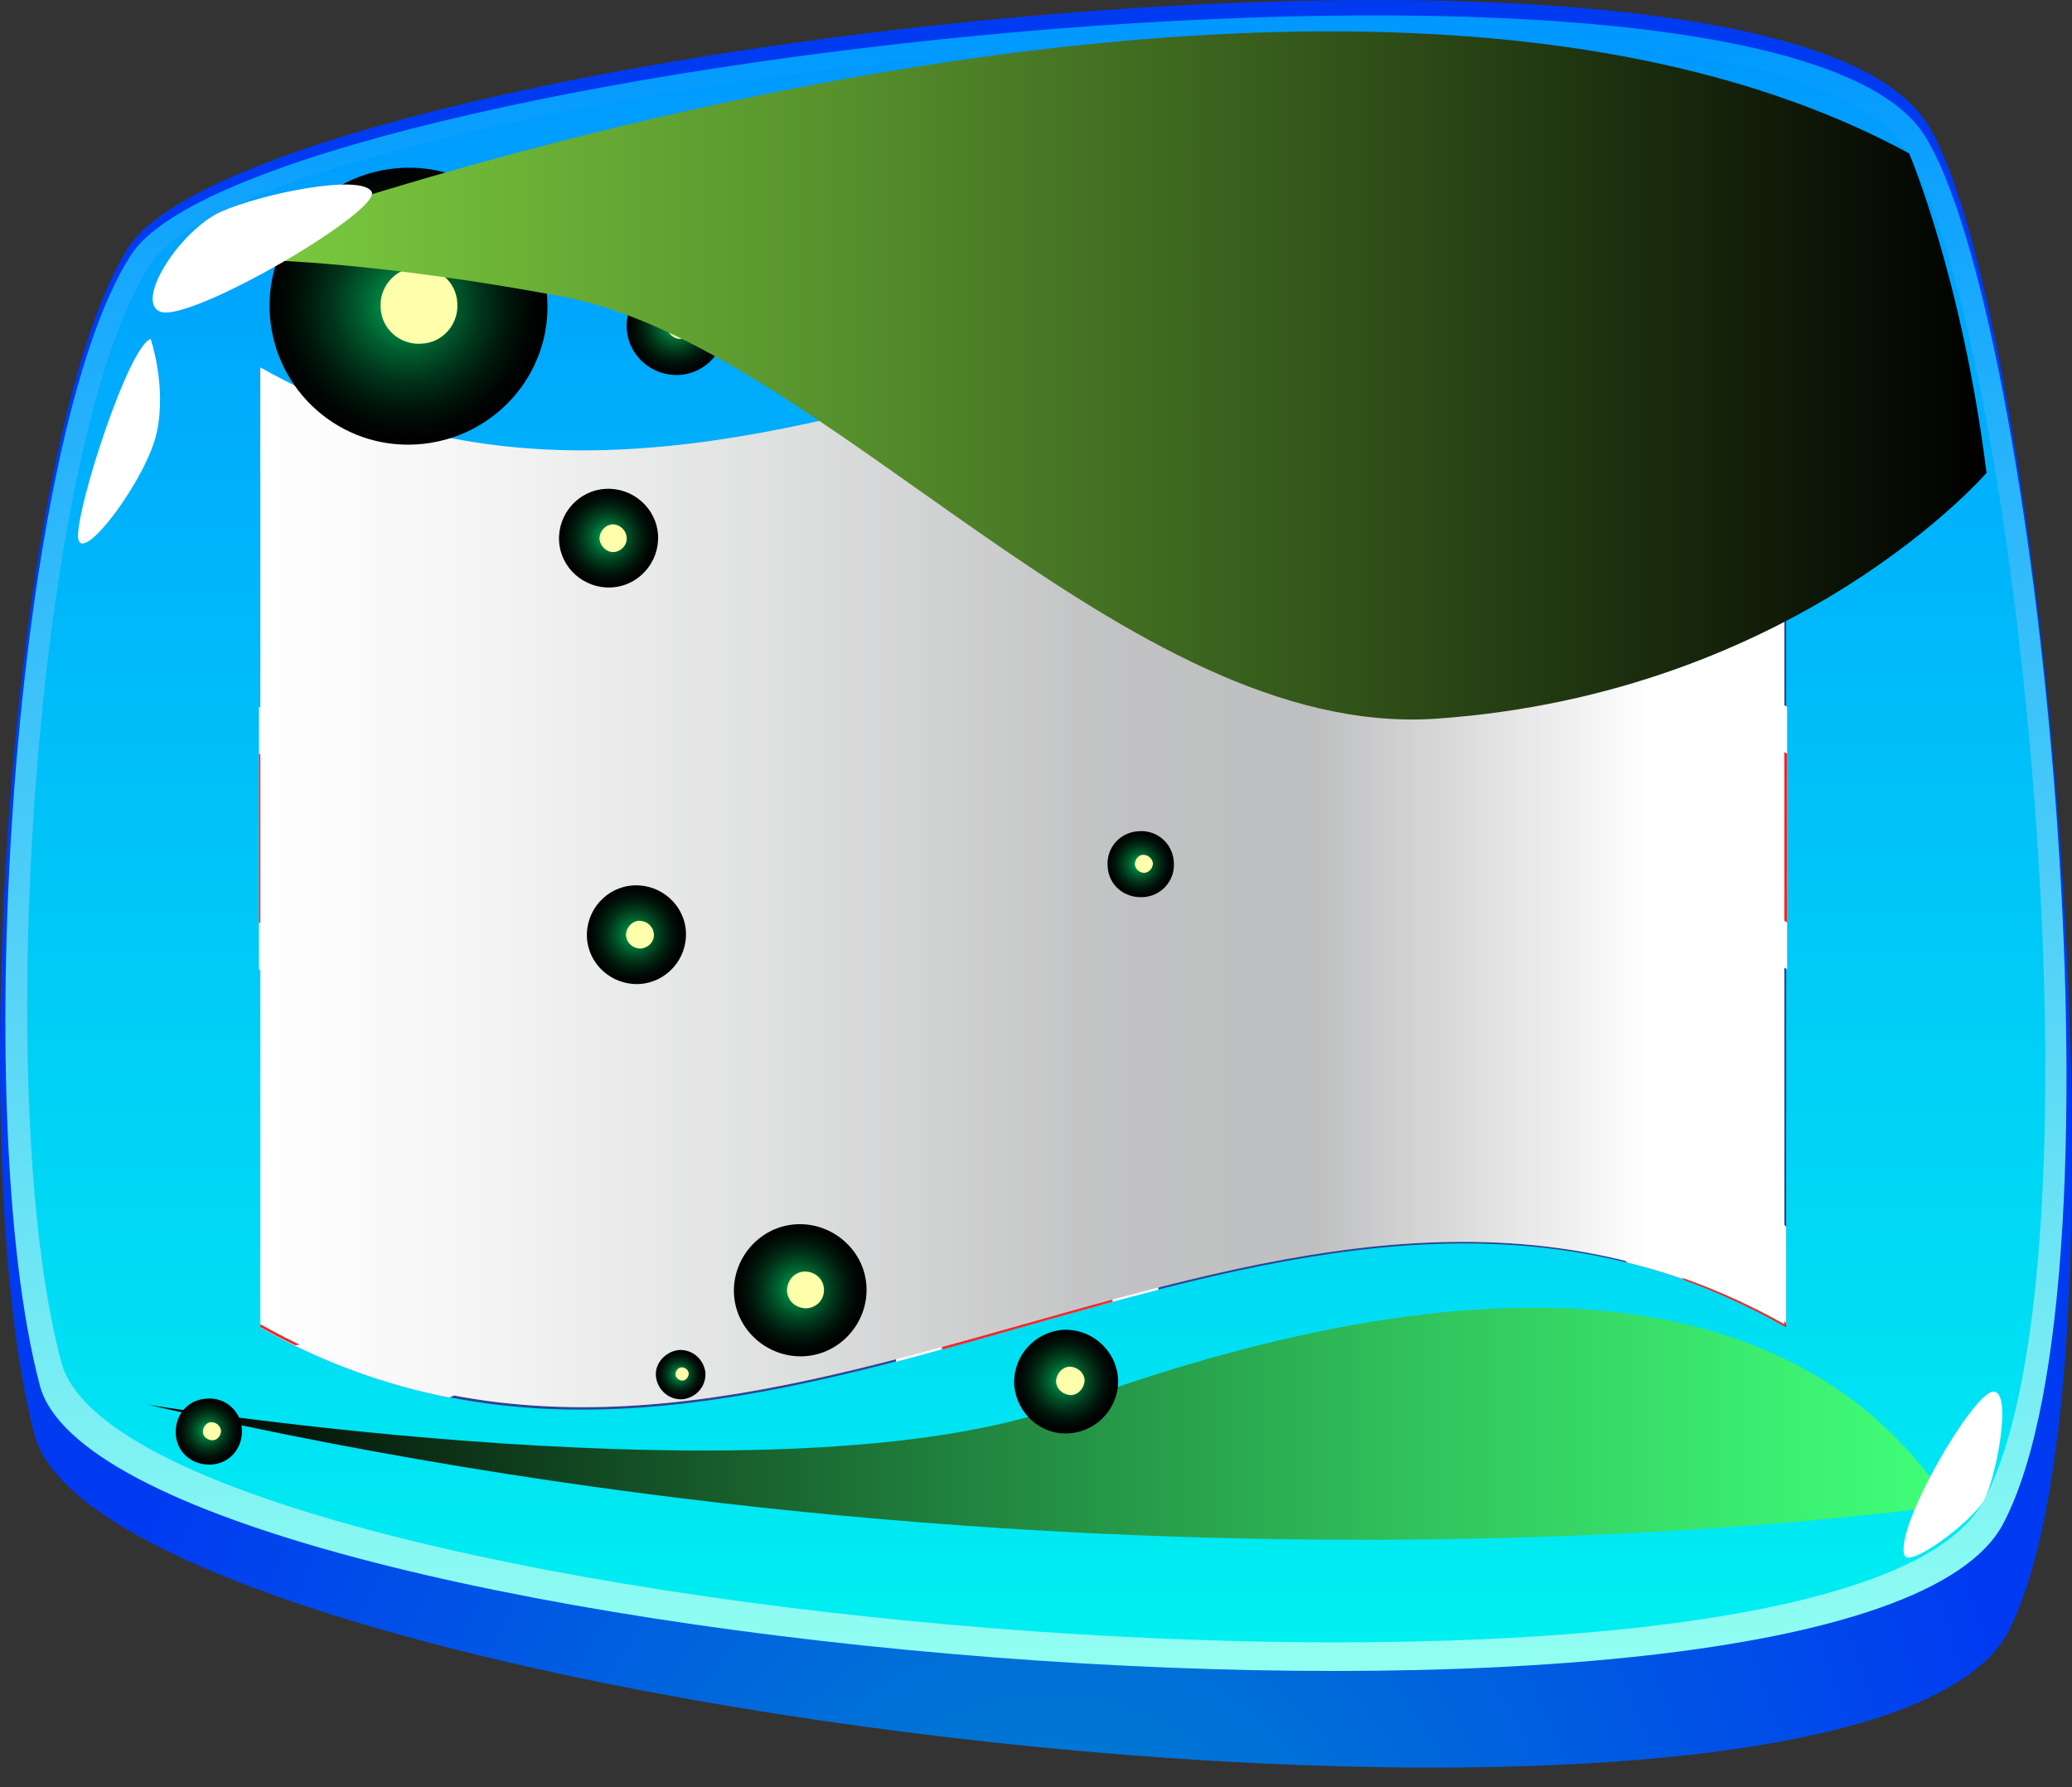 <svg width="80" height="69" viewBox="0 0 80 69" fill="none" xmlns="http://www.w3.org/2000/svg">
<rect x="0" y="0" width="80" height="69" fill="#333333" stroke="none"/>
<path d="M1.322 55.364C4.04 65.981 71.937 73.971 77.561 62.952C82.674 52.924 78.826 11.982 74.44 4.823C68.492 -4.936 9.745 1.901 4.928 9.596C0.434 16.755 -1.504 44.371 1.322 55.364Z" fill="url(#paint0_radial_621_37219)"/>
<path d="M1.537 53.487C4.255 63.729 71.748 69.467 77.346 58.823C82.432 49.144 78.665 12.143 74.305 5.226C68.385 -4.159 9.852 2.437 5.062 9.837C0.568 16.755 -1.262 42.87 1.537 53.487Z" fill="url(#paint1_linear_621_37219)"/>
<path d="M2.371 52.602C5.035 62.55 71.103 68.26 76.592 57.938C81.571 48.554 77.83 12.492 73.578 5.789C67.766 -3.354 10.498 3.054 5.789 10.24C1.402 16.942 -0.401 42.28 2.371 52.602Z" fill="url(#paint2_linear_621_37219)"/>
<path d="M68.965 14.274V51.194C49.328 40.144 29.69 62.278 10.053 51.247V14.31C29.69 25.341 49.328 3.207 68.965 14.257V14.274Z" fill="#2E4593"/>
<path d="M68.965 47.351V51.194C66.928 50.043 64.874 49.246 62.838 48.75C56.818 43.473 50.779 40.676 44.759 38.445C44.157 38.214 43.555 38.002 42.953 37.789C42.245 37.541 41.536 37.294 40.81 37.046C40.58 36.957 40.332 36.886 40.084 36.798C39.358 36.55 38.632 36.302 37.906 36.054C37.641 35.966 37.375 35.859 37.092 35.771C36.862 35.7 36.632 35.611 36.419 35.541C35.959 35.381 35.516 35.222 35.056 35.045C34.914 34.992 34.755 34.939 34.613 34.886C34.4 34.815 34.17 34.726 33.94 34.638C31.797 33.841 29.655 32.955 27.512 31.911C26.556 31.45 25.582 30.954 24.626 30.406C19.774 27.696 14.905 23.942 10.053 18.17V14.31C10.053 14.31 10.088 14.274 10.106 14.257C10.142 14.31 10.177 14.345 10.23 14.398C12.213 15.496 14.214 16.258 16.198 16.753C22.342 22.119 28.486 24.916 34.631 27.183C35.233 27.413 35.835 27.626 36.437 27.838C36.596 27.891 36.755 27.944 36.915 28.015C37.871 28.352 38.845 28.688 39.801 29.007C39.89 29.042 39.996 29.078 40.084 29.113C40.456 29.237 40.828 29.361 41.2 29.503C41.784 29.697 42.368 29.91 42.953 30.122C43.059 30.158 43.148 30.193 43.254 30.229C43.75 30.406 44.263 30.6 44.759 30.777C45.255 30.954 45.751 31.149 46.229 31.344C47.557 31.858 48.867 32.407 50.195 33.008C51.151 33.451 52.125 33.912 53.081 34.407C58.376 37.187 63.67 41.065 68.965 47.369V47.351Z" fill="#FCF5FF"/>
<path d="M68.965 51.105C68.965 51.105 68.965 51.194 68.965 51.247C67.654 50.503 66.344 49.901 65.034 49.423C58.27 42.783 51.505 39.578 44.741 37.063C44.157 36.851 43.59 36.639 43.006 36.426C42.988 36.426 42.953 36.426 42.935 36.408C42.351 36.196 41.767 36.001 41.182 35.788C40.828 35.665 40.474 35.541 40.12 35.417C39.482 35.204 38.827 34.974 38.19 34.744C37.588 34.531 37.003 34.337 36.401 34.124C36.313 34.089 36.242 34.071 36.153 34.035C35.782 33.894 35.41 33.77 35.038 33.628C34.896 33.575 34.737 33.522 34.595 33.469C32.966 32.867 31.355 32.229 29.726 31.521C28.77 31.096 27.813 30.654 26.84 30.175C21.262 27.395 15.649 23.429 10.053 16.771V14.239C10.053 14.239 10.089 14.257 10.106 14.274C10.142 14.328 10.177 14.363 10.23 14.416C17.136 22.561 24.042 26.634 30.948 29.503C31.904 29.91 32.86 30.282 33.834 30.636C34.099 30.742 34.365 30.831 34.631 30.919C35.233 31.149 35.835 31.362 36.437 31.574C36.667 31.645 36.897 31.734 37.11 31.804C37.481 31.928 37.853 32.07 38.207 32.194C38.88 32.424 39.571 32.672 40.244 32.902C41.147 33.203 42.032 33.522 42.935 33.841C43.041 33.876 43.13 33.912 43.236 33.947C43.555 34.071 43.891 34.177 44.21 34.301L44.741 34.496C45.52 34.779 46.317 35.08 47.096 35.399C54.392 38.321 61.687 42.411 68.965 51.087V51.105Z" fill="#F42525"/>
<path d="M68.965 15V18.843C64.485 19.126 60.005 21.145 55.525 24.084C54.569 24.722 53.595 25.394 52.639 26.103C50.496 27.696 48.354 29.449 46.211 31.309C45.715 31.734 45.219 32.158 44.741 32.601C44.246 33.044 43.732 33.487 43.236 33.947C43.13 34.035 43.041 34.124 42.935 34.213C42.705 34.425 42.475 34.62 42.262 34.832C41.908 35.151 41.554 35.47 41.2 35.788C40.828 36.125 40.456 36.461 40.084 36.798C39.854 37.01 39.606 37.24 39.376 37.453C38.402 38.338 37.411 39.241 36.437 40.127C35.835 40.676 35.233 41.207 34.631 41.738C28.876 46.838 23.121 51.477 17.349 53.956C14.923 53.478 12.497 52.628 10.071 51.264V48.13C15.755 47.758 21.439 44.624 27.123 40.304C28.079 39.578 29.035 38.816 30.009 38.02C31.337 36.94 32.647 35.806 33.975 34.638C34.188 34.443 34.418 34.248 34.648 34.053C34.79 33.929 34.949 33.788 35.091 33.664C35.551 33.256 35.994 32.849 36.454 32.442C36.685 32.247 36.915 32.035 37.127 31.84C38.119 30.937 39.111 30.034 40.102 29.131C40.191 29.042 40.297 28.954 40.385 28.865C41.235 28.086 42.085 27.307 42.953 26.545C43.059 26.439 43.165 26.351 43.272 26.244C43.767 25.802 44.263 25.359 44.759 24.916C51.169 19.25 57.579 14.221 64.007 12.149C65.512 12.61 67.017 13.212 68.522 14.027C68.681 14.345 68.823 14.682 68.982 15.018L68.965 15Z" fill="#FCF5FF"/>
<path d="M68.805 15.107C62.395 15.567 55.968 19.569 49.558 24.775C48.602 25.554 47.628 26.368 46.671 27.183C46.034 27.732 45.379 28.299 44.741 28.865C44.245 29.308 43.732 29.75 43.236 30.211C43.13 30.299 43.041 30.388 42.935 30.476C42.032 31.273 41.147 32.088 40.244 32.902C39.571 33.522 38.88 34.142 38.207 34.744C37.836 35.08 37.464 35.417 37.11 35.753C36.879 35.966 36.649 36.16 36.437 36.373C36.384 36.408 36.348 36.461 36.295 36.497C35.746 36.993 35.179 37.506 34.631 37.984C34.223 38.338 33.816 38.693 33.409 39.047C26.078 45.457 18.73 50.91 11.399 51.937C10.956 51.725 10.514 51.495 10.071 51.247V49.511C16.498 49.087 22.909 45.12 29.336 39.932C30.292 39.153 31.266 38.356 32.222 37.524C33.019 36.833 33.834 36.125 34.631 35.417C34.772 35.293 34.932 35.151 35.073 35.027C35.445 34.691 35.817 34.372 36.189 34.036C36.277 33.965 36.348 33.876 36.437 33.805C37.039 33.274 37.623 32.725 38.225 32.194C39.217 31.291 40.208 30.388 41.2 29.485C41.66 29.06 42.138 28.635 42.599 28.228C42.723 28.121 42.829 28.015 42.953 27.909C43.555 27.36 44.157 26.829 44.759 26.298C45.007 26.085 45.255 25.873 45.485 25.66C52.391 19.622 59.297 14.416 66.202 12.929C66.893 13.212 67.566 13.531 68.256 13.885C68.504 14.009 68.734 14.133 68.982 14.274C68.982 14.54 68.982 14.823 68.982 15.089C68.929 15.089 68.876 15.089 68.823 15.107H68.805Z" fill="#F42525"/>
<path d="M69 37.418C49.327 26.298 29.673 48.538 10 37.418V27.289C29.673 38.409 49.327 16.169 69 27.289V37.418Z" fill="white"/>
<path d="M69 35.611C49.327 24.491 29.673 46.714 10 35.611V29.095C29.673 40.215 49.327 17.975 69 29.095V35.611Z" fill="#F42525"/>
<path d="M42.935 13.336V50.273C40.757 50.857 38.597 51.495 36.419 52.097V15.142C38.597 14.558 40.757 13.92 42.935 13.318V13.336Z" fill="#CD002A"/>
<path d="M42.917 36.461C43.52 36.302 44.122 36.143 44.724 35.983V49.795C41.342 50.662 37.959 51.689 34.595 52.575V38.763C35.197 38.604 35.799 38.444 36.401 38.285V28.157C35.799 28.316 35.197 28.475 34.595 28.635V15.638C37.977 14.77 41.359 13.725 44.724 12.858V25.855C44.122 26.014 43.52 26.174 42.917 26.333V36.461Z" fill="white"/>
<path d="M42.953 13.318V50.255C40.757 50.857 38.562 51.495 36.366 52.097V15.16C38.562 14.558 40.757 13.92 42.953 13.318Z" fill="#F42525"/>
<path style="mix-blend-mode:multiply" d="M68.894 26.333V38.763V51.123C49.274 40.091 29.655 62.208 10.053 51.123V14.186C29.655 25.27 49.274 3.137 68.894 14.186V26.333Z" fill="url(#paint3_linear_621_37219)"/>
<path style="mix-blend-mode:overlay" opacity="0.25" d="M68.894 26.333V38.763V51.123C49.274 40.091 29.655 62.208 10.053 51.123V14.186C29.655 25.27 49.274 3.137 68.894 14.186V26.333Z" fill="url(#paint4_linear_621_37219)"/>
<path style="mix-blend-mode:screen" d="M75.274 58.099C75.274 58.099 43.518 62.952 5.735 54.238C5.735 54.238 30.278 58.206 41.177 54.238C59.719 47.481 70.403 50.511 75.274 58.099Z" fill="url(#paint5_linear_621_37219)"/>
<path style="mix-blend-mode:screen" d="M23.389 18.873C24.438 18.819 25.353 19.624 25.407 20.669C25.461 21.715 24.654 22.627 23.604 22.68C22.555 22.734 21.64 21.93 21.586 20.884C21.532 19.838 22.339 18.927 23.389 18.873Z" fill="url(#paint6_radial_621_37219)"/>
<path d="M23.631 20.241C23.927 20.241 24.169 20.455 24.196 20.75C24.223 21.045 23.981 21.286 23.712 21.313C23.442 21.34 23.173 21.099 23.146 20.803C23.146 20.509 23.362 20.267 23.658 20.241H23.631Z" fill="#FFFFAB"/>
<path style="mix-blend-mode:screen" d="M25.999 10.668C27.049 10.615 27.964 11.419 28.018 12.465C28.072 13.511 27.264 14.422 26.215 14.476C25.165 14.53 24.25 13.725 24.196 12.679C24.142 11.634 24.95 10.722 25.999 10.668Z" fill="url(#paint7_radial_621_37219)"/>
<path d="M26.215 12.036C26.511 12.036 26.753 12.251 26.78 12.519C26.78 12.814 26.564 13.055 26.295 13.082C26.026 13.108 25.757 12.867 25.73 12.599C25.73 12.304 25.945 12.063 26.241 12.036H26.215Z" fill="#FFFFAB"/>
<path style="mix-blend-mode:screen" d="M24.465 34.183C25.515 34.129 26.43 34.933 26.484 35.979C26.537 37.025 25.73 37.936 24.68 37.99C23.631 38.044 22.716 37.239 22.662 36.194C22.608 35.148 23.416 34.236 24.465 34.183Z" fill="url(#paint8_radial_621_37219)"/>
<path d="M24.681 35.55C24.977 35.55 25.219 35.764 25.246 36.059C25.273 36.354 25.03 36.596 24.734 36.623C24.438 36.623 24.196 36.408 24.169 36.113C24.169 35.818 24.385 35.577 24.654 35.55H24.681Z" fill="#FFFFAB"/>
<path style="mix-blend-mode:screen" d="M15.45 6.486C18.41 6.298 20.94 8.55 21.128 11.5C21.317 14.449 19.056 16.969 16.096 17.157C13.136 17.345 10.606 15.092 10.418 12.143C10.229 9.194 12.49 6.674 15.45 6.486Z" fill="url(#paint9_radial_621_37219)"/>
<path d="M16.096 10.32C16.903 10.266 17.63 10.883 17.657 11.714C17.711 12.519 17.092 13.242 16.257 13.269C15.45 13.323 14.723 12.706 14.697 11.875C14.643 11.071 15.262 10.347 16.096 10.32Z" fill="#FFFFAB"/>
<path style="mix-blend-mode:screen" d="M30.736 47.267C32.135 47.186 33.373 48.259 33.454 49.653C33.534 51.047 32.458 52.281 31.059 52.361C29.659 52.441 28.421 51.369 28.34 49.975C28.26 48.581 29.336 47.347 30.736 47.267Z" fill="url(#paint10_radial_621_37219)"/>
<path d="M31.059 49.09C31.462 49.09 31.785 49.358 31.812 49.76C31.839 50.163 31.543 50.484 31.139 50.511C30.736 50.511 30.413 50.243 30.386 49.841C30.386 49.439 30.655 49.117 31.059 49.09Z" fill="#FFFFAB"/>
<path style="mix-blend-mode:screen" d="M7.996 53.997C8.695 53.943 9.314 54.479 9.341 55.203C9.368 55.927 8.857 56.517 8.13 56.544C7.404 56.571 6.811 56.061 6.785 55.337C6.758 54.613 7.269 54.023 7.996 53.997Z" fill="url(#paint11_radial_621_37219)"/>
<path d="M8.157 54.908C8.345 54.908 8.507 55.042 8.534 55.23C8.534 55.418 8.399 55.605 8.211 55.605C8.023 55.605 7.834 55.471 7.834 55.284C7.834 55.096 7.969 54.908 8.157 54.908Z" fill="#FFFFAB"/>
<path style="mix-blend-mode:screen" d="M43.976 32.091C44.676 32.038 45.294 32.574 45.322 33.298C45.375 33.995 44.837 34.611 44.11 34.638C43.384 34.665 42.792 34.156 42.765 33.432C42.711 32.735 43.249 32.118 43.976 32.091Z" fill="url(#paint12_radial_621_37219)"/>
<path d="M44.138 33.003C44.326 33.003 44.487 33.137 44.514 33.325C44.514 33.512 44.38 33.673 44.191 33.7C44.003 33.7 43.841 33.566 43.815 33.378C43.815 33.191 43.949 33.003 44.138 33.003Z" fill="#FFFFAB"/>
<path style="mix-blend-mode:screen" d="M26.215 52.12C26.753 52.093 27.183 52.495 27.237 53.005C27.264 53.541 26.86 53.97 26.349 54.023C25.811 54.05 25.38 53.648 25.326 53.139C25.273 52.629 25.703 52.173 26.215 52.12Z" fill="url(#paint13_radial_621_37219)"/>
<path d="M26.322 52.79C26.457 52.79 26.591 52.897 26.591 53.031C26.591 53.165 26.484 53.3 26.349 53.3C26.215 53.3 26.08 53.192 26.08 53.058C26.08 52.924 26.188 52.79 26.322 52.79Z" fill="#FFFFAB"/>
<path style="mix-blend-mode:screen" d="M41.043 51.342C42.146 51.289 43.088 52.12 43.169 53.219C43.222 54.318 42.388 55.257 41.285 55.337C40.181 55.418 39.24 54.56 39.159 53.46C39.105 52.361 39.939 51.423 41.043 51.342Z" fill="url(#paint14_radial_621_37219)"/>
<path d="M41.285 52.763C41.581 52.763 41.85 52.978 41.877 53.273C41.877 53.568 41.661 53.836 41.365 53.862C41.069 53.862 40.8 53.648 40.773 53.353C40.773 53.058 40.989 52.79 41.285 52.763Z" fill="#FFFFAB"/>
<path d="M73.525 60.029C73.175 58.903 76.216 53.702 76.969 53.728C77.723 53.728 77.05 57.133 76.593 57.938C76.135 58.742 73.686 60.592 73.525 60.029Z" fill="white"/>
<path style="mix-blend-mode:screen" d="M6.731 10.052C6.731 10.052 50.462 -6.706 73.713 5.923C73.713 5.923 75.758 10.722 76.7 18.256C76.7 18.256 69.353 26.782 55.44 27.748C43.465 28.552 31.812 13.323 21.693 11.446C11.602 9.569 6.731 10.052 6.731 10.052Z" fill="url(#paint15_linear_621_37219)"/>
<path d="M5.843 13.082C5.008 13.216 2.909 19.704 3.017 20.777C3.152 21.849 5.681 18.471 6.058 16.674C6.435 14.878 5.816 13.082 5.816 13.082H5.843Z" fill="white"/>
<path d="M6.193 12.036C5.17 11.634 6.973 8.872 8.534 8.175C10.095 7.478 13.916 6.7 14.347 7.397C14.777 8.121 7.35 12.465 6.193 12.036Z" fill="white"/>
<defs>
<radialGradient id="paint0_radial_621_37219" cx="0" cy="0" r="1" gradientUnits="userSpaceOnUse" gradientTransform="translate(40.511 80.772) scale(38.696 48.736)">
<stop stop-color="#008CCA"/>
<stop offset="1" stop-color="#003BF1"/>
</radialGradient>
<linearGradient id="paint1_linear_621_37219" x1="40.02" y1="64.534" x2="40.02" y2="0.587" gradientUnits="userSpaceOnUse">
<stop stop-color="#92FFF1"/>
<stop offset="1" stop-color="#0098FF"/>
</linearGradient>
<linearGradient id="paint2_linear_621_37219" x1="40.02" y1="63.407" x2="40.02" y2="1.258" gradientUnits="userSpaceOnUse">
<stop stop-color="#00EFF1"/>
<stop offset="1" stop-color="#0098FF"/>
</linearGradient>
<linearGradient id="paint3_linear_621_37219" x1="10.036" y1="32.654" x2="68.894" y2="32.654" gradientUnits="userSpaceOnUse">
<stop stop-color="white"/>
<stop offset="0.13" stop-color="#F6F6F6"/>
<stop offset="0.34" stop-color="#DFE0E0"/>
<stop offset="0.54" stop-color="#C4C5C6"/>
<stop offset="0.57" stop-color="#C1C2C3"/>
<stop offset="0.69" stop-color="#BEBFC0"/>
<stop offset="0.91" stop-color="white"/>
</linearGradient>
<linearGradient id="paint4_linear_621_37219" x1="10.036" y1="32.654" x2="68.894" y2="32.654" gradientUnits="userSpaceOnUse">
<stop stop-color="white"/>
<stop offset="0.13" stop-color="#F6F6F6"/>
<stop offset="0.34" stop-color="#DFE0E0"/>
<stop offset="0.54" stop-color="#C4C5C6"/>
<stop offset="0.57" stop-color="#C1C2C3"/>
<stop offset="0.69" stop-color="#BEBFC0"/>
<stop offset="0.91" stop-color="white"/>
</linearGradient>
<linearGradient id="paint5_linear_621_37219" x1="75.274" y1="54.989" x2="5.735" y2="54.989" gradientUnits="userSpaceOnUse">
<stop stop-color="#40FF79"/>
<stop offset="0.1" stop-color="#3BEE71"/>
<stop offset="0.29" stop-color="#31C45D"/>
<stop offset="0.56" stop-color="#20803D"/>
<stop offset="0.88" stop-color="#092411"/>
<stop offset="1"/>
</linearGradient>
<radialGradient id="paint6_radial_621_37219" cx="0" cy="0" r="1" gradientUnits="userSpaceOnUse" gradientTransform="translate(23.466 20.752) rotate(-93.433) scale(1.904 1.911)">
<stop stop-color="#00B359"/>
<stop offset="0.13" stop-color="#009148"/>
<stop offset="0.34" stop-color="#005D2E"/>
<stop offset="0.54" stop-color="#00351A"/>
<stop offset="0.73" stop-color="#00170B"/>
<stop offset="0.89" stop-color="#000603"/>
<stop offset="1"/>
</radialGradient>
<radialGradient id="paint7_radial_621_37219" cx="0" cy="0" r="1" gradientUnits="userSpaceOnUse" gradientTransform="translate(26.076 12.565) rotate(-93.433) scale(1.904 1.911)">
<stop stop-color="#00B359"/>
<stop offset="0.13" stop-color="#009148"/>
<stop offset="0.34" stop-color="#005D2E"/>
<stop offset="0.54" stop-color="#00351A"/>
<stop offset="0.73" stop-color="#00170B"/>
<stop offset="0.89" stop-color="#000603"/>
<stop offset="1"/>
</radialGradient>
<radialGradient id="paint8_radial_621_37219" cx="0" cy="0" r="1" gradientUnits="userSpaceOnUse" gradientTransform="translate(24.52 36.079) rotate(-93.433) scale(1.904 1.911)">
<stop stop-color="#00B359"/>
<stop offset="0.13" stop-color="#009148"/>
<stop offset="0.34" stop-color="#005D2E"/>
<stop offset="0.54" stop-color="#00351A"/>
<stop offset="0.73" stop-color="#00170B"/>
<stop offset="0.89" stop-color="#000603"/>
<stop offset="1"/>
</radialGradient>
<radialGradient id="paint9_radial_621_37219" cx="0" cy="0" r="1" gradientUnits="userSpaceOnUse" gradientTransform="translate(15.704 11.786) rotate(-93.433) scale(5.336 5.355)">
<stop stop-color="#00B359"/>
<stop offset="0.13" stop-color="#009148"/>
<stop offset="0.34" stop-color="#005D2E"/>
<stop offset="0.54" stop-color="#00351A"/>
<stop offset="0.73" stop-color="#00170B"/>
<stop offset="0.89" stop-color="#000603"/>
<stop offset="1"/>
</radialGradient>
<radialGradient id="paint10_radial_621_37219" cx="0" cy="0" r="1" gradientUnits="userSpaceOnUse" gradientTransform="translate(30.842 49.778) rotate(-93.433) scale(2.547 2.557)">
<stop stop-color="#00B359"/>
<stop offset="0.13" stop-color="#009148"/>
<stop offset="0.34" stop-color="#005D2E"/>
<stop offset="0.54" stop-color="#00351A"/>
<stop offset="0.73" stop-color="#00170B"/>
<stop offset="0.89" stop-color="#000603"/>
<stop offset="1"/>
</radialGradient>
<radialGradient id="paint11_radial_621_37219" cx="0" cy="0" r="1" gradientUnits="userSpaceOnUse" gradientTransform="translate(8.039 55.245) rotate(-93.433) scale(1.287 1.292)">
<stop stop-color="#00B359"/>
<stop offset="0.13" stop-color="#009148"/>
<stop offset="0.34" stop-color="#005D2E"/>
<stop offset="0.54" stop-color="#00351A"/>
<stop offset="0.73" stop-color="#00170B"/>
<stop offset="0.89" stop-color="#000603"/>
<stop offset="1"/>
</radialGradient>
<radialGradient id="paint12_radial_621_37219" cx="0" cy="0" r="1" gradientUnits="userSpaceOnUse" gradientTransform="translate(44.011 33.361) rotate(-93.433) scale(1.287 1.292)">
<stop stop-color="#00B359"/>
<stop offset="0.13" stop-color="#009148"/>
<stop offset="0.34" stop-color="#005D2E"/>
<stop offset="0.54" stop-color="#00351A"/>
<stop offset="0.73" stop-color="#00170B"/>
<stop offset="0.89" stop-color="#000603"/>
<stop offset="1"/>
</radialGradient>
<radialGradient id="paint13_radial_621_37219" cx="0" cy="0" r="1" gradientUnits="userSpaceOnUse" gradientTransform="translate(26.24 53.06) rotate(-93.433) scale(0.938 0.942)">
<stop stop-color="#00B359"/>
<stop offset="0.13" stop-color="#009148"/>
<stop offset="0.34" stop-color="#005D2E"/>
<stop offset="0.54" stop-color="#00351A"/>
<stop offset="0.73" stop-color="#00170B"/>
<stop offset="0.89" stop-color="#000603"/>
<stop offset="1"/>
</radialGradient>
<radialGradient id="paint14_radial_621_37219" cx="0" cy="0" r="1" gradientUnits="userSpaceOnUse" gradientTransform="translate(41.136 53.301) rotate(-93.433) scale(1.984 1.991)">
<stop stop-color="#00B359"/>
<stop offset="0.13" stop-color="#009148"/>
<stop offset="0.34" stop-color="#005D2E"/>
<stop offset="0.54" stop-color="#00351A"/>
<stop offset="0.73" stop-color="#00170B"/>
<stop offset="0.89" stop-color="#000603"/>
<stop offset="1"/>
</radialGradient>
<linearGradient id="paint15_linear_621_37219" x1="6.731" y1="14.503" x2="76.7" y2="14.503" gradientUnits="userSpaceOnUse">
<stop stop-color="#7ED140"/>
<stop offset="0.11" stop-color="#74C03B"/>
<stop offset="0.34" stop-color="#5A962E"/>
<stop offset="0.65" stop-color="#315219"/>
<stop offset="1"/>
</linearGradient>
</defs>
</svg>

